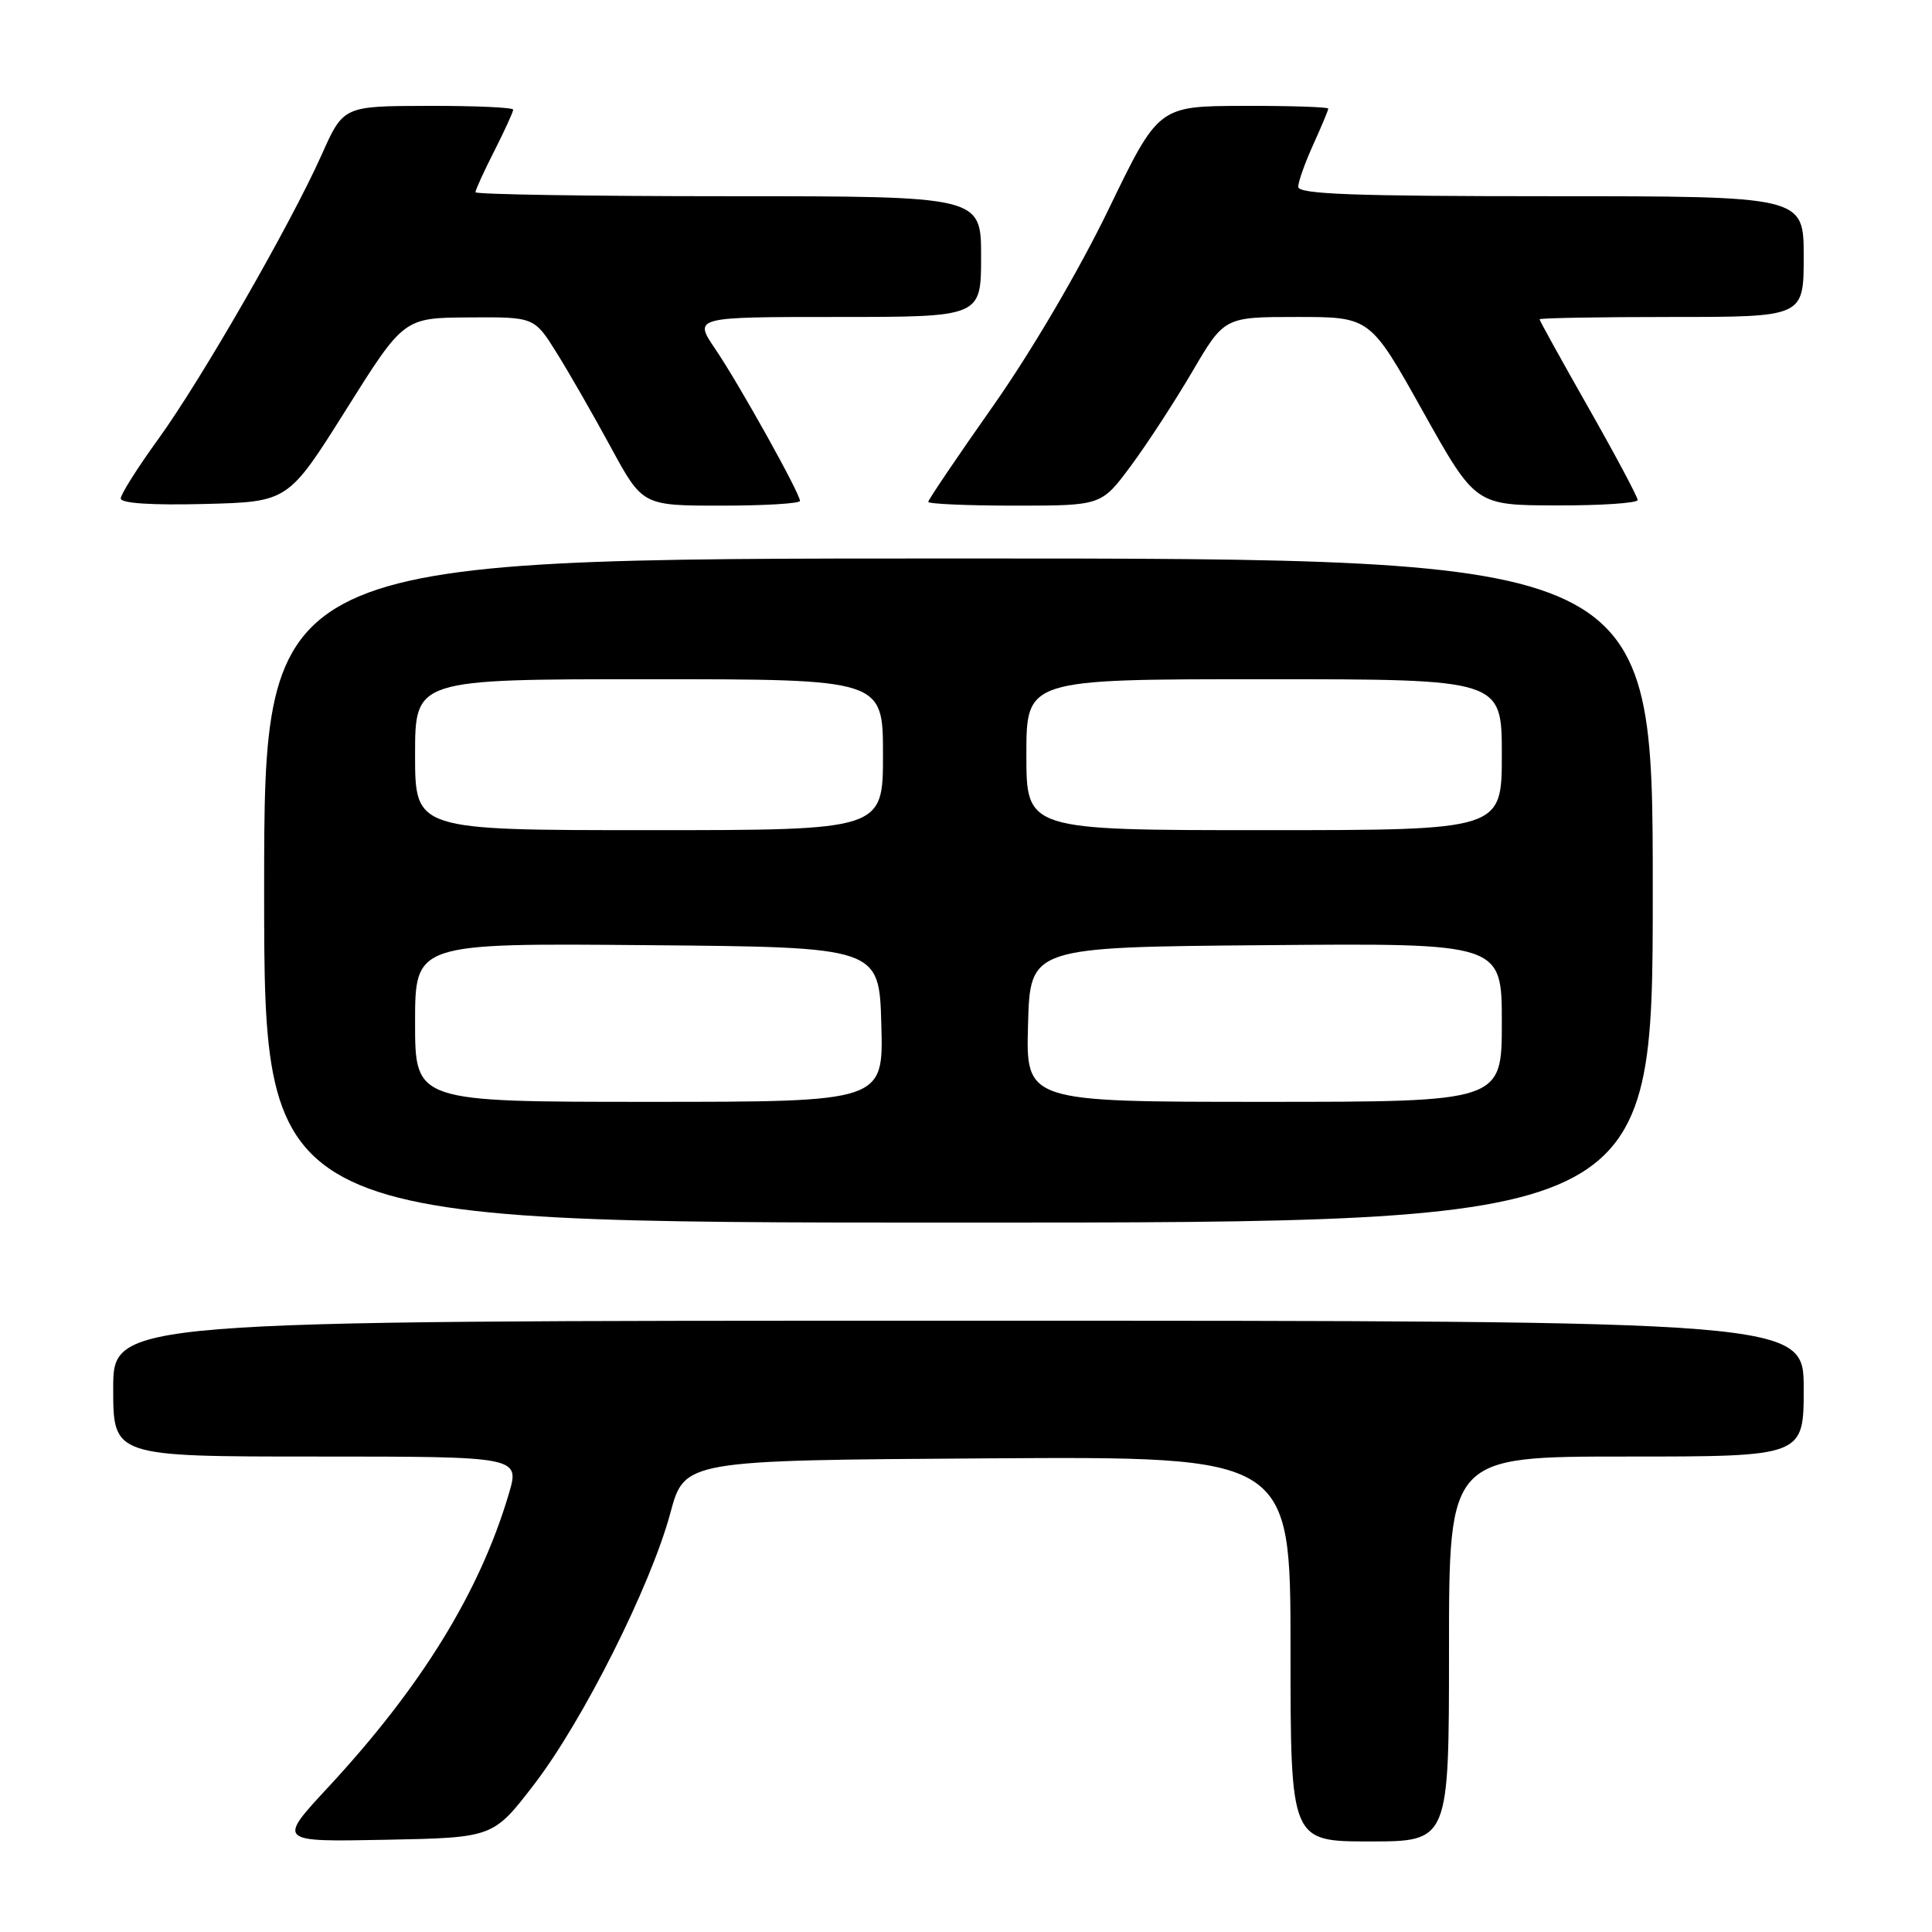 <?xml version="1.0" encoding="UTF-8" standalone="no"?>
<!DOCTYPE svg PUBLIC "-//W3C//DTD SVG 1.1//EN" "http://www.w3.org/Graphics/SVG/1.1/DTD/svg11.dtd" >
<svg xmlns="http://www.w3.org/2000/svg" xmlns:xlink="http://www.w3.org/1999/xlink" version="1.1" viewBox="0 0 256 256">
 <g >
 <path fill="currentColor"
d=" M 70.73 236.50 C 77.20 228.10 86.21 210.18 88.82 200.50 C 90.70 193.50 90.70 193.50 130.85 193.24 C 171.00 192.98 171.00 192.98 171.00 218.49 C 171.00 244.00 171.00 244.00 181.50 244.00 C 192.00 244.00 192.00 244.00 192.00 218.50 C 192.00 193.00 192.00 193.00 215.50 193.00 C 239.00 193.00 239.00 193.00 239.00 184.00 C 239.00 175.00 239.00 175.00 127.00 175.00 C 15.00 175.00 15.00 175.00 15.00 184.00 C 15.00 193.00 15.00 193.00 41.95 193.00 C 68.89 193.00 68.89 193.00 67.41 197.98 C 63.56 210.96 55.82 223.52 43.52 236.78 C 36.76 244.06 36.76 244.06 51.05 243.78 C 65.34 243.50 65.34 243.50 70.73 236.50 Z  M 219.00 118.00 C 219.00 74.00 219.00 74.00 127.00 74.00 C 35.00 74.00 35.00 74.00 35.00 118.00 C 35.00 162.00 35.00 162.00 127.00 162.00 C 219.00 162.00 219.00 162.00 219.00 118.00 Z  M 45.84 54.31 C 53.50 42.11 53.50 42.11 62.15 42.06 C 70.79 42.00 70.79 42.00 73.76 46.75 C 75.39 49.36 78.62 54.99 80.93 59.25 C 85.14 67.00 85.14 67.00 95.57 67.00 C 101.31 67.00 106.00 66.72 106.00 66.37 C 106.00 65.37 97.94 50.90 94.78 46.25 C 91.90 42.00 91.90 42.00 110.95 42.00 C 130.00 42.00 130.00 42.00 130.00 34.00 C 130.00 26.00 130.00 26.00 96.50 26.00 C 78.07 26.00 63.00 25.76 63.00 25.47 C 63.00 25.17 64.12 22.71 65.50 20.00 C 66.87 17.29 68.00 14.83 68.00 14.53 C 68.00 14.24 62.94 14.01 56.75 14.03 C 45.50 14.05 45.50 14.05 42.62 20.51 C 38.48 29.77 26.65 50.36 20.91 58.27 C 18.21 62.00 16.00 65.50 16.00 66.05 C 16.00 66.69 20.09 66.96 27.09 66.78 C 38.18 66.50 38.18 66.50 45.84 54.31 Z  M 149.83 61.75 C 151.98 58.86 155.64 53.24 157.98 49.25 C 162.23 42.00 162.23 42.00 171.89 42.00 C 181.55 42.00 181.55 42.00 188.52 54.47 C 195.50 66.95 195.50 66.95 206.25 66.97 C 212.16 66.99 217.00 66.66 217.00 66.25 C 216.99 65.84 214.07 60.35 210.50 54.06 C 206.92 47.76 204.00 42.48 204.00 42.31 C 204.00 42.14 211.88 42.00 221.50 42.00 C 239.00 42.00 239.00 42.00 239.00 34.00 C 239.00 26.00 239.00 26.00 205.50 26.00 C 179.35 26.00 172.00 25.73 172.02 24.75 C 172.03 24.06 172.93 21.54 174.02 19.14 C 175.11 16.74 176.00 14.61 176.00 14.39 C 176.00 14.18 170.94 14.01 164.75 14.03 C 153.50 14.06 153.50 14.06 146.87 27.78 C 142.95 35.87 136.69 46.53 131.62 53.75 C 126.88 60.48 123.00 66.22 123.00 66.50 C 123.00 66.77 128.16 67.00 134.47 67.00 C 145.94 67.00 145.94 67.00 149.83 61.75 Z  M 55.00 135.49 C 55.00 124.97 55.00 124.97 85.75 125.24 C 116.50 125.50 116.50 125.50 116.78 135.75 C 117.07 146.00 117.07 146.00 86.03 146.00 C 55.00 146.00 55.00 146.00 55.00 135.49 Z  M 136.22 135.75 C 136.50 125.50 136.50 125.50 167.75 125.24 C 199.00 124.97 199.00 124.97 199.00 135.49 C 199.00 146.00 199.00 146.00 167.47 146.00 C 135.93 146.00 135.93 146.00 136.22 135.75 Z  M 55.00 100.00 C 55.00 90.00 55.00 90.00 86.00 90.00 C 117.00 90.00 117.00 90.00 117.00 100.00 C 117.00 110.00 117.00 110.00 86.00 110.00 C 55.00 110.00 55.00 110.00 55.00 100.00 Z  M 136.00 100.00 C 136.00 90.00 136.00 90.00 167.50 90.00 C 199.00 90.00 199.00 90.00 199.00 100.00 C 199.00 110.00 199.00 110.00 167.50 110.00 C 136.00 110.00 136.00 110.00 136.00 100.00 Z "/>
</g>
</svg>